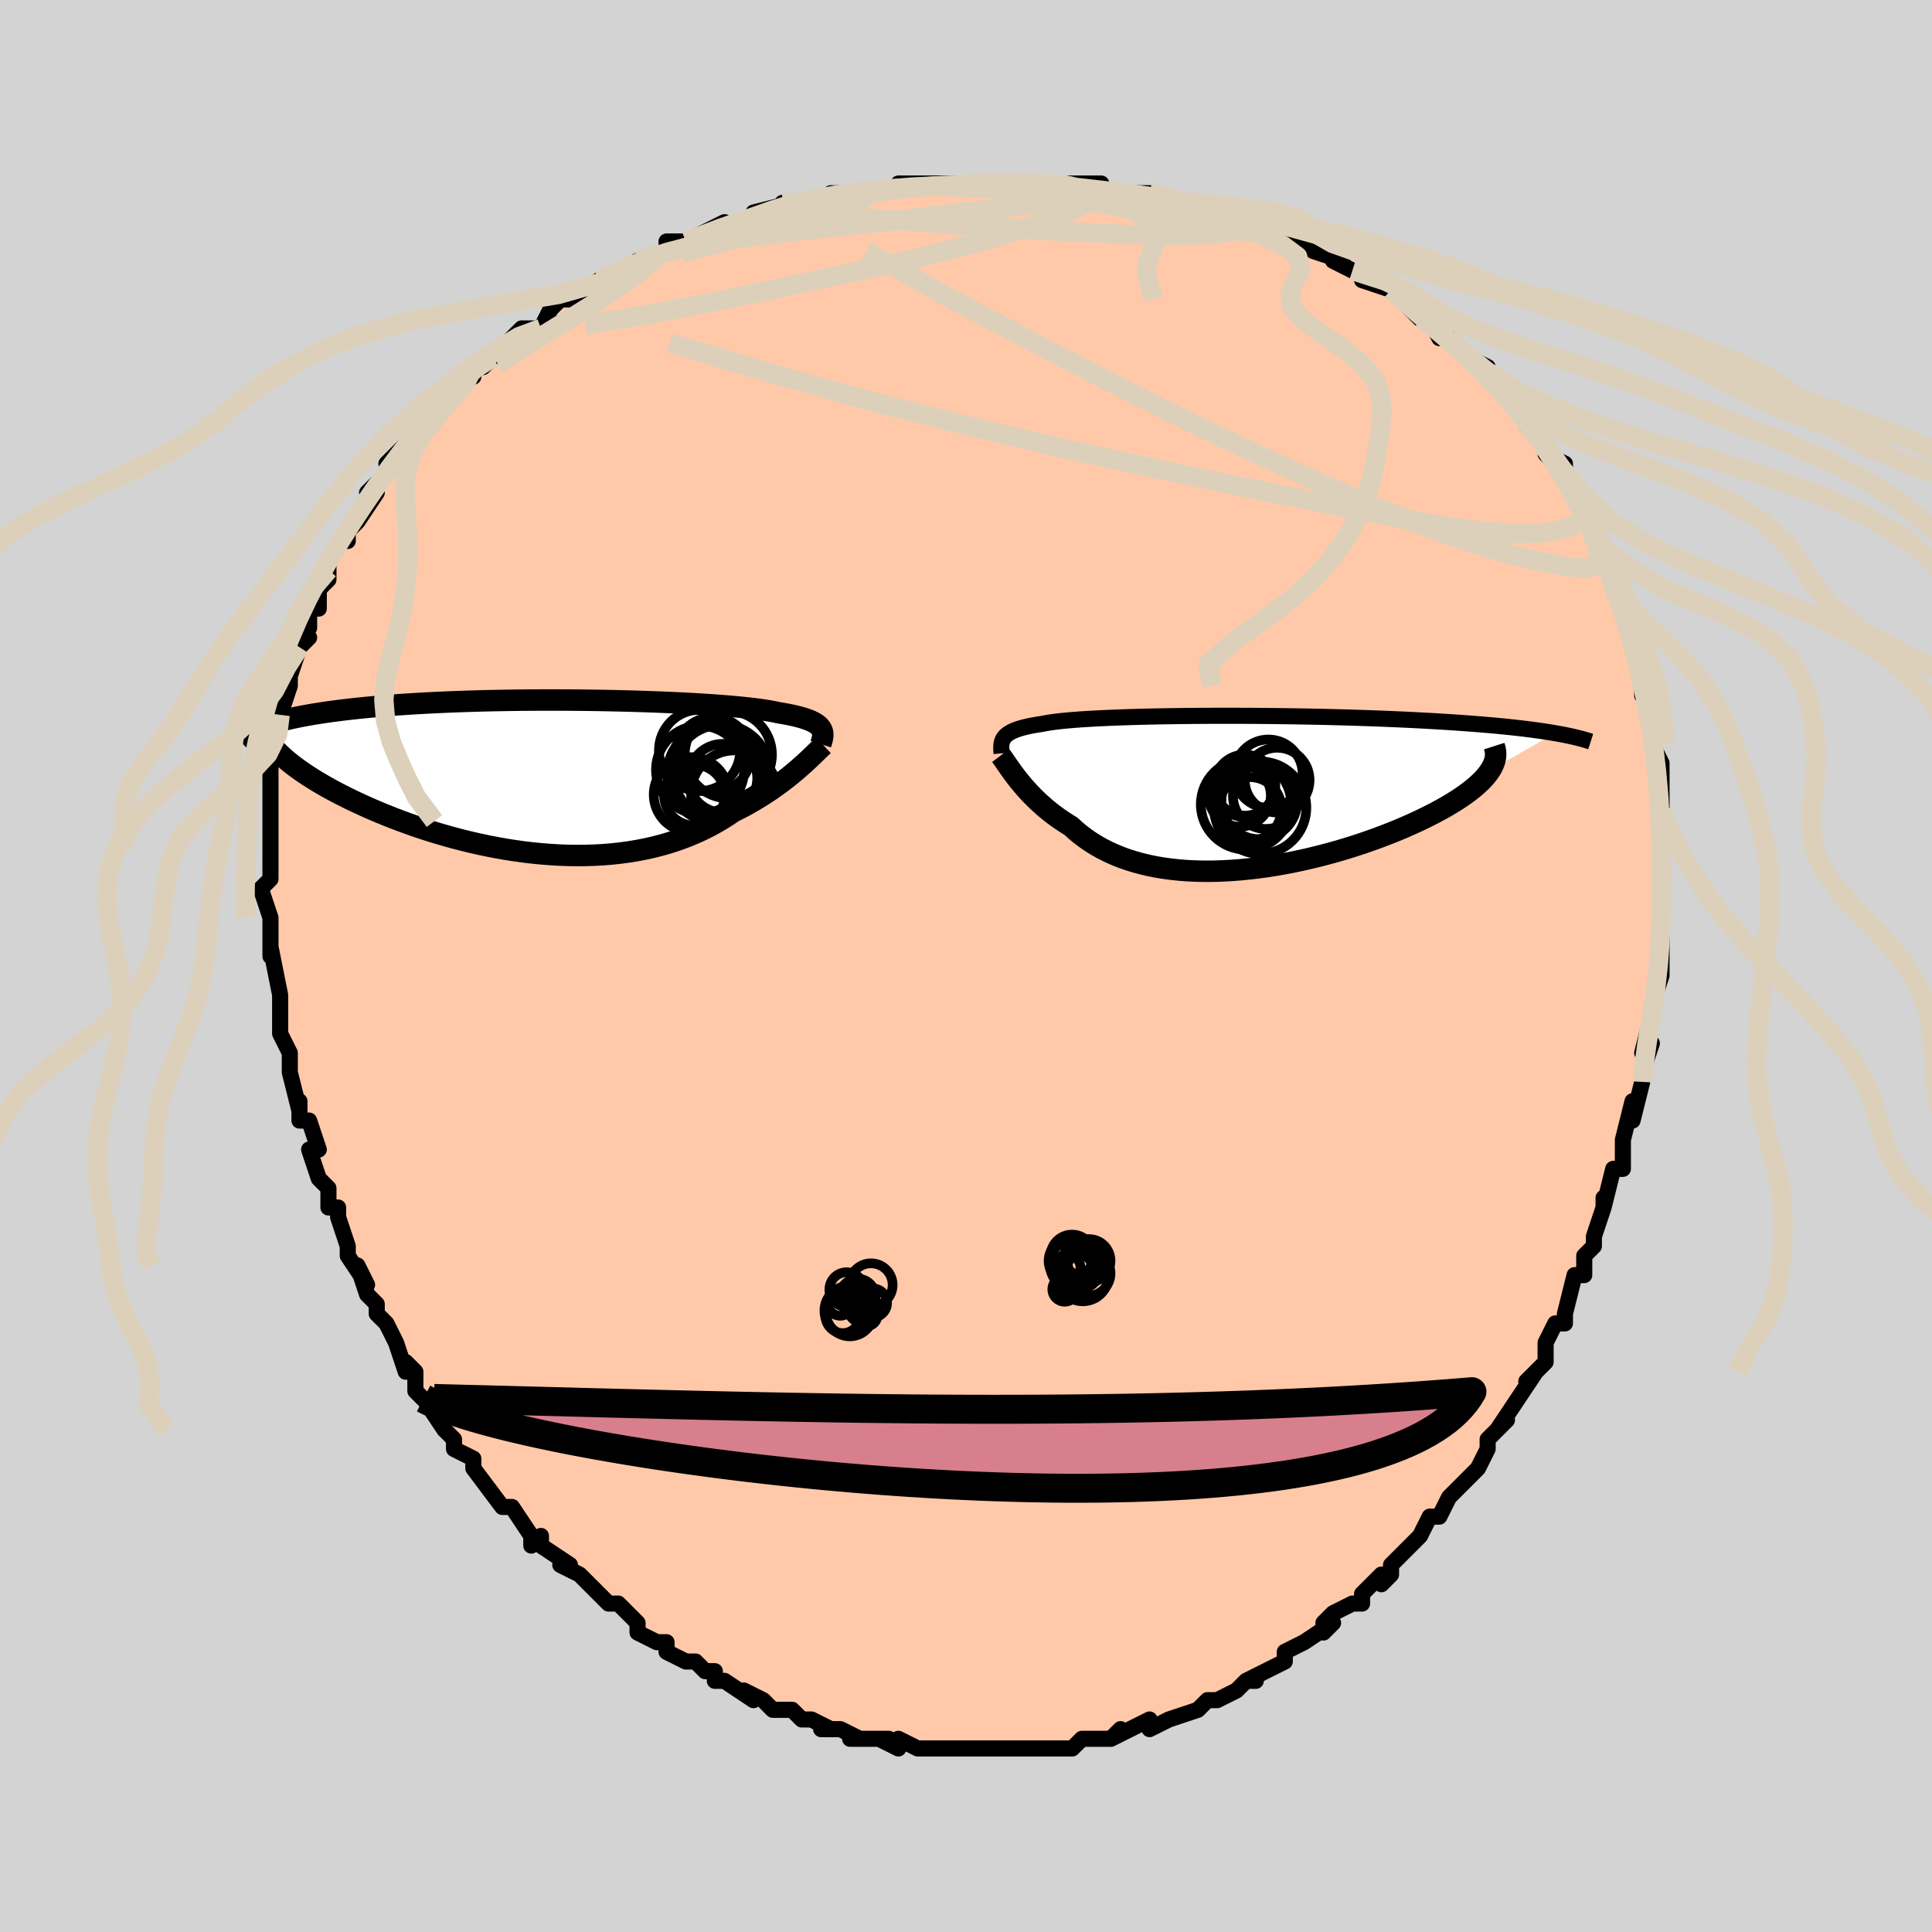 <svg viewBox="-100 -100 200 200" xmlns="http://www.w3.org/2000/svg" width="400" height="400" id="face-svg"><defs><clipPath id="leftEyeClipPath"><polyline points="27.664,-5.059,27.557,-5.194,27.426,-5.323,27.27,-5.449,27.088,-5.57,26.879,-5.686,26.643,-5.799,26.379,-5.908,26.087,-6.013,25.767,-6.114,25.418,-6.212,25.041,-6.307,24.635,-6.398,24.2,-6.486,23.737,-6.571,23.245,-6.654,22.856,-6.739,22.416,-6.823,21.925,-6.904,21.384,-6.983,20.792,-7.06,20.152,-7.135,19.463,-7.207,18.728,-7.277,17.948,-7.344,17.125,-7.408,16.262,-7.47,15.359,-7.528,14.421,-7.584,13.448,-7.636,12.444,-7.684,11.412,-7.73,10.353,-7.771,9.272,-7.809,8.17,-7.843,7.05,-7.872,5.916,-7.898,4.77,-7.92,3.615,-7.937,2.453,-7.95,1.288,-7.958,0.122,-7.962,-1.043,-7.961,-2.203,-7.956,-3.357,-7.947,-4.502,-7.932,-5.636,-7.913,-6.757,-7.89,-7.862,-7.862,-8.951,-7.829,-10.021,-7.792,-11.071,-7.75,-12.099,-7.704,-13.104,-7.654,-14.084,-7.599,-15.04,-7.54,-15.969,-7.478,-16.872,-7.411,-17.747,-7.341,-18.595,-7.268,-19.415,-7.19,-20.208,-7.11,-20.973,-7.027,-21.71,-6.941,-22.421,-6.852,-23.105,-6.761,-23.765,-6.667,-24.4,-6.57,-25.01,-6.47,-25.596,-6.367,-26.157,-6.262,-26.694,-6.153,-27.207,-6.042,-27.696,-5.928,-28.161,-5.811,-28.603,-5.692,-29.021,-5.571,-29.417,-5.447,-29.79,-5.321,-30.141,-5.193,-27.671,-1.785,-27.343,-1.513,-26.994,-1.239,-26.626,-0.961,-26.238,-0.681,-25.83,-0.399,-25.402,-0.114,-24.954,0.172,-24.487,0.46,-24.001,0.748,-23.495,1.038,-22.97,1.329,-22.426,1.619,-21.864,1.91,-21.284,2.2,-20.684,2.49,-20.063,2.781,-19.422,3.074,-18.76,3.365,-18.077,3.656,-17.375,3.945,-16.654,4.232,-15.914,4.515,-15.155,4.794,-14.38,5.068,-13.587,5.336,-12.779,5.597,-11.956,5.85,-11.118,6.094,-10.268,6.329,-9.405,6.553,-8.532,6.766,-7.648,6.967,-6.756,7.155,-5.857,7.328,-4.951,7.487,-4.04,7.63,-3.125,7.757,-2.207,7.866,-1.288,7.958,-0.369,8.031,0.548,8.086,1.463,8.12,2.375,8.134,3.281,8.128,4.18,8.101,5.072,8.052,5.955,7.982,6.828,7.89,7.69,7.775,8.539,7.639,9.375,7.481,10.196,7.301,11.002,7.099,11.791,6.876,12.563,6.632,13.316,6.367,14.051,6.083,14.766,5.779,15.461,5.457,16.135,5.118,16.788,4.762,17.419,4.391,18.028,4.006,18.615,3.609,19.178,3.327,19.726,3.039,20.261,2.744,20.781,2.444,21.287,2.139,21.777,1.83,22.252,1.519,22.711,1.205,23.155,0.89,23.582,0.576,23.993,0.262,24.388,-0.049,24.766,-0.357,25.127,-0.66,25.471,-0.958"></polyline></clipPath><clipPath id="rightEyeClipPath"><polyline points="-24.487,-5.679,-24.38,-5.807,-24.253,-5.929,-24.106,-6.045,-23.938,-6.156,-23.749,-6.262,-23.537,-6.363,-23.303,-6.46,-23.045,-6.552,-22.763,-6.639,-22.458,-6.723,-22.128,-6.802,-21.774,-6.878,-21.395,-6.95,-20.992,-7.018,-20.564,-7.083,-20.224,-7.151,-19.841,-7.217,-19.415,-7.279,-18.945,-7.338,-18.432,-7.394,-17.875,-7.447,-17.277,-7.498,-16.636,-7.545,-15.955,-7.59,-15.234,-7.632,-14.475,-7.671,-13.679,-7.707,-12.849,-7.741,-11.985,-7.772,-11.09,-7.8,-10.166,-7.825,-9.214,-7.847,-8.237,-7.867,-7.237,-7.883,-6.217,-7.897,-5.177,-7.908,-4.122,-7.916,-3.052,-7.922,-1.971,-7.924,-0.88,-7.924,0.218,-7.921,1.321,-7.916,2.427,-7.907,3.534,-7.896,4.639,-7.882,5.741,-7.866,6.837,-7.846,7.926,-7.825,9.005,-7.8,10.074,-7.773,11.131,-7.744,12.173,-7.712,13.2,-7.678,14.21,-7.641,15.202,-7.602,16.175,-7.561,17.128,-7.518,18.06,-7.472,18.97,-7.425,19.858,-7.376,20.723,-7.324,21.565,-7.272,22.384,-7.217,23.18,-7.161,23.952,-7.104,24.702,-7.045,25.432,-6.984,26.142,-6.922,26.83,-6.857,27.497,-6.791,28.143,-6.723,28.768,-6.654,29.372,-6.583,29.954,-6.51,30.515,-6.436,31.055,-6.36,31.573,-6.283,32.071,-6.204,32.548,-6.124,25.843,-2.295,25.657,-2.024,25.444,-1.749,25.204,-1.471,24.936,-1.189,24.641,-0.905,24.318,-0.617,23.969,-0.328,23.594,-0.035,23.191,0.259,22.763,0.555,22.309,0.852,21.83,1.15,21.325,1.449,20.797,1.748,20.243,2.048,19.662,2.351,19.054,2.654,18.421,2.958,17.762,3.262,17.078,3.565,16.371,3.866,15.64,4.165,14.887,4.459,14.112,4.75,13.318,5.035,12.505,5.314,11.675,5.585,10.828,5.848,9.967,6.102,9.092,6.346,8.205,6.579,7.308,6.799,6.403,7.007,5.49,7.2,4.572,7.378,3.651,7.541,2.727,7.687,1.803,7.815,0.88,7.924,-0.04,8.015,-0.955,8.085,-1.864,8.135,-2.766,8.164,-3.657,8.17,-4.538,8.155,-5.406,8.116,-6.26,8.055,-7.098,7.969,-7.92,7.86,-8.724,7.728,-9.509,7.571,-10.273,7.39,-11.015,7.185,-11.736,6.957,-12.433,6.706,-13.106,6.432,-13.754,6.135,-14.377,5.817,-14.975,5.479,-15.547,5.12,-16.092,4.743,-16.612,4.349,-17.105,3.938,-17.573,3.513,-18.051,3.216,-18.513,2.912,-18.96,2.601,-19.39,2.284,-19.804,1.961,-20.201,1.633,-20.583,1.302,-20.948,0.969,-21.298,0.634,-21.631,0.298,-21.949,-0.036,-22.251,-0.368,-22.537,-0.697,-22.807,-1.021,-23.063,-1.339"></polyline></clipPath><filter id="fuzzy"><feTurbulence id="turbulence" baseFrequency="0.05" numOctaves="3" type="noise" result="noise"></feTurbulence><feDisplacementMap in="SourceGraphic" in2="noise" scale="2"></feDisplacementMap></filter><linearGradient id="rainbowGradient" x1="0%" y1="0%" x2="100%" y2="0%"><stop offset="0%" style="stop-color: rgb(165, 42, 42);  stop-opacity: 1"></stop><stop offset="50%" style="stop-color: rgb(230, 230, 250);  stop-opacity: 1"></stop><stop offset="100%" style="stop-color: rgb(128, 128, 128);  stop-opacity: 1"></stop></linearGradient></defs><title>That&#39;s an ugly face</title><desc>CREATED BY XUAN TANG, MORE INFO AT TXSTC55.GITHUB.IO</desc><rect x="-100" y="-100" width="100%" height="100%" opacity="1" fill="rgb(211, 211, 211)"></rect><polyline id="faceContour" points="72,1,72,0,72,1,71,4,71,4,71,5,70,9,71,8,70,11,70,11,70,12,69,16,69,14,68,18,68,19,68,19,68,21,67,21,66,25,66,24,66,25,65,28,65,29,64,30,64,31,64,32,63,32,62,36,62,37,61,37,60,39,60,39,60,41,59,42,58,43,59,42,57,45,57,45,55,48,56,47,54,49,54,50,54,50,53,52,52,53,52,53,50,55,50,55,49,57,48,57,47,59,46,60,46,60,44,62,44,63,43,64,43,63,41,65,41,66,40,66,38,67,37,68,37,69,38,68,35,70,35,70,33,71,33,72,33,72,29,74,30,74,29,74,28,75,26,76,26,76,25,76,25,76,24,77,21,78,21,78,19,79,19,79,19,79,19,78,15,80,16,79,15,80,13,80,12,80,11,81,10,81,9,81,8,81,7,81,6,81,5,81,5,81,2,81,1,81,2,81,-1,81,-2,81,-2,81,-4,81,-4,81,-5,81,-7,80,-7,81,-9,80,-8,80,-12,80,-11,80,-13,79,-15,79,-14,79,-16,78,-16,78,-17,78,-18,77,-18,77,-20,77,-21,76,-23,75,-22,76,-25,74,-26,74,-26,73,-27,73,-28,72,-29,72,-29,72,-31,71,-31,70,-32,70,-34,69,-34,68,-36,66,-37,66,-37,66,-37,66,-38,65,-40,63,-40,63,-42,62,-41,62,-44,60,-44,59,-45,60,-45,59,-47,56,-47,56,-47,56,-48,56,-51,52,-51,52,-51,51,-51,51,-53,50,-53,49,-54,48,-54,48,-56,45,-57,44,-57,43,-57,42,-58,41,-58,42,-59,39,-60,37,-61,36,-61,35,-61,35,-62,34,-63,31,-62,33,-64,30,-64,29,-64,29,-65,26,-65,25,-66,25,-66,23,-66,23,-67,22,-68,19,-67,19,-68,16,-69,16,-69,14,-69,15,-70,11,-70,11,-70,10,-70,9,-71,7,-71,7,-71,6,-71,3,-71,4,-71,3,-72,-2,-72,-1,-72,-2,-72,-2,-72,-5,-72,-5,-73,-8,-72,-9,-72,-11,-72,-12,-72,-13,-72,-15,-72,-15,-72,-18,-72,-18,-72,-20,-72,-19,-72,-21,-71,-22,-71,-23,-71,-24,-71,-25,-71,-26,-70,-29,-70,-30,-70,-31,-70,-30,-69,-33,-68,-34,-69,-34,-68,-35,-68,-37,-67,-37,-67,-39,-66,-40,-66,-41,-66,-42,-64,-45,-64,-44,-64,-45,-63,-46,-63,-46,-61,-49,-62,-49,-60,-51,-59,-52,-60,-52,-59,-53,-57,-55,-57,-55,-57,-56,-56,-56,-56,-57,-55,-58,-53,-59,-52,-61,-51,-61,-51,-62,-50,-62,-49,-63,-47,-65,-46,-66,-45,-66,-44,-66,-43,-68,-42,-69,-42,-69,-41,-69,-39,-70,-37,-71,-38,-71,-36,-72,-33,-73,-34,-73,-33,-73,-31,-74,-31,-75,-29,-75,-29,-75,-29,-75,-25,-77,-25,-77,-25,-76,-21,-77,-22,-78,-18,-79,-19,-79,-17,-79,-15,-79,-14,-80,-13,-80,-12,-80,-10,-80,-9,-80,-6,-81,-7,-81,-4,-81,-6,-81,-2,-81,-2,-81,0,-81,0,-81,4,-81,4,-81,6,-81,7,-81,9,-81,8,-81,10,-81,10,-81,14,-81,14,-80,15,-80,19,-80,19,-80,20,-79,19,-80,24,-79,23,-79,24,-78,27,-78,27,-78,30,-77,30,-76,31,-76,31,-76,32,-76,36,-74,34,-75,36,-74,39,-73,38,-73,40,-72,40,-72,42,-71,41,-71,44,-70,45,-69,47,-67,46,-68,48,-67,48,-67,49,-65,50,-65,52,-63,52,-63,54,-62,53,-62,54,-61,56,-59,57,-58,57,-58,58,-56,59,-55,59,-56,60,-54,61,-52,60,-53,62,-52,62,-51,63,-49,64,-48,64,-47,65,-45,65,-45,65,-44,66,-42,67,-40,67,-41,68,-38,68,-38,68,-38,68,-37,69,-34,69,-34,70,-32,70,-31,70,-28,71,-29,71,-27,71,-25,71,-24,71,-23,72,-21,72,-21,72,-20,72,-19,72,-17,72,-16,72,-12,72,-13,72,-11,72,-11,72,-9,72,-9,72,-8,72,-6,72,-6,72,-4,72,0,72,1,72,0" fill="#ffc9a9" stroke="black" stroke-width="1.667" stroke-linejoin="round" filter="url(#fuzzy)"></polyline><g transform="translate(28.436 -17.978)"><polyline id="rightCountour" points="-24.487,-5.679,-24.38,-5.807,-24.253,-5.929,-24.106,-6.045,-23.938,-6.156,-23.749,-6.262,-23.537,-6.363,-23.303,-6.46,-23.045,-6.552,-22.763,-6.639,-22.458,-6.723,-22.128,-6.802,-21.774,-6.878,-21.395,-6.95,-20.992,-7.018,-20.564,-7.083,-20.224,-7.151,-19.841,-7.217,-19.415,-7.279,-18.945,-7.338,-18.432,-7.394,-17.875,-7.447,-17.277,-7.498,-16.636,-7.545,-15.955,-7.59,-15.234,-7.632,-14.475,-7.671,-13.679,-7.707,-12.849,-7.741,-11.985,-7.772,-11.09,-7.8,-10.166,-7.825,-9.214,-7.847,-8.237,-7.867,-7.237,-7.883,-6.217,-7.897,-5.177,-7.908,-4.122,-7.916,-3.052,-7.922,-1.971,-7.924,-0.88,-7.924,0.218,-7.921,1.321,-7.916,2.427,-7.907,3.534,-7.896,4.639,-7.882,5.741,-7.866,6.837,-7.846,7.926,-7.825,9.005,-7.8,10.074,-7.773,11.131,-7.744,12.173,-7.712,13.2,-7.678,14.21,-7.641,15.202,-7.602,16.175,-7.561,17.128,-7.518,18.06,-7.472,18.97,-7.425,19.858,-7.376,20.723,-7.324,21.565,-7.272,22.384,-7.217,23.18,-7.161,23.952,-7.104,24.702,-7.045,25.432,-6.984,26.142,-6.922,26.83,-6.857,27.497,-6.791,28.143,-6.723,28.768,-6.654,29.372,-6.583,29.954,-6.51,30.515,-6.436,31.055,-6.36,31.573,-6.283,32.071,-6.204,32.548,-6.124,25.843,-2.295,25.657,-2.024,25.444,-1.749,25.204,-1.471,24.936,-1.189,24.641,-0.905,24.318,-0.617,23.969,-0.328,23.594,-0.035,23.191,0.259,22.763,0.555,22.309,0.852,21.83,1.15,21.325,1.449,20.797,1.748,20.243,2.048,19.662,2.351,19.054,2.654,18.421,2.958,17.762,3.262,17.078,3.565,16.371,3.866,15.64,4.165,14.887,4.459,14.112,4.75,13.318,5.035,12.505,5.314,11.675,5.585,10.828,5.848,9.967,6.102,9.092,6.346,8.205,6.579,7.308,6.799,6.403,7.007,5.49,7.2,4.572,7.378,3.651,7.541,2.727,7.687,1.803,7.815,0.88,7.924,-0.04,8.015,-0.955,8.085,-1.864,8.135,-2.766,8.164,-3.657,8.17,-4.538,8.155,-5.406,8.116,-6.26,8.055,-7.098,7.969,-7.92,7.86,-8.724,7.728,-9.509,7.571,-10.273,7.39,-11.015,7.185,-11.736,6.957,-12.433,6.706,-13.106,6.432,-13.754,6.135,-14.377,5.817,-14.975,5.479,-15.547,5.12,-16.092,4.743,-16.612,4.349,-17.105,3.938,-17.573,3.513,-18.051,3.216,-18.513,2.912,-18.96,2.601,-19.39,2.284,-19.804,1.961,-20.201,1.633,-20.583,1.302,-20.948,0.969,-21.298,0.634,-21.631,0.298,-21.949,-0.036,-22.251,-0.368,-22.537,-0.697,-22.807,-1.021,-23.063,-1.339" fill="white" stroke="white" stroke-width="0" stroke-linejoin="round" filter="url(#fuzzy)"></polyline></g><g transform="translate(-42.697 -19.572)"><polyline id="leftCountour" points="27.664,-5.059,27.557,-5.194,27.426,-5.323,27.27,-5.449,27.088,-5.57,26.879,-5.686,26.643,-5.799,26.379,-5.908,26.087,-6.013,25.767,-6.114,25.418,-6.212,25.041,-6.307,24.635,-6.398,24.2,-6.486,23.737,-6.571,23.245,-6.654,22.856,-6.739,22.416,-6.823,21.925,-6.904,21.384,-6.983,20.792,-7.06,20.152,-7.135,19.463,-7.207,18.728,-7.277,17.948,-7.344,17.125,-7.408,16.262,-7.47,15.359,-7.528,14.421,-7.584,13.448,-7.636,12.444,-7.684,11.412,-7.73,10.353,-7.771,9.272,-7.809,8.17,-7.843,7.05,-7.872,5.916,-7.898,4.77,-7.92,3.615,-7.937,2.453,-7.95,1.288,-7.958,0.122,-7.962,-1.043,-7.961,-2.203,-7.956,-3.357,-7.947,-4.502,-7.932,-5.636,-7.913,-6.757,-7.89,-7.862,-7.862,-8.951,-7.829,-10.021,-7.792,-11.071,-7.75,-12.099,-7.704,-13.104,-7.654,-14.084,-7.599,-15.04,-7.54,-15.969,-7.478,-16.872,-7.411,-17.747,-7.341,-18.595,-7.268,-19.415,-7.19,-20.208,-7.11,-20.973,-7.027,-21.71,-6.941,-22.421,-6.852,-23.105,-6.761,-23.765,-6.667,-24.4,-6.57,-25.01,-6.47,-25.596,-6.367,-26.157,-6.262,-26.694,-6.153,-27.207,-6.042,-27.696,-5.928,-28.161,-5.811,-28.603,-5.692,-29.021,-5.571,-29.417,-5.447,-29.79,-5.321,-30.141,-5.193,-27.671,-1.785,-27.343,-1.513,-26.994,-1.239,-26.626,-0.961,-26.238,-0.681,-25.83,-0.399,-25.402,-0.114,-24.954,0.172,-24.487,0.46,-24.001,0.748,-23.495,1.038,-22.97,1.329,-22.426,1.619,-21.864,1.91,-21.284,2.2,-20.684,2.49,-20.063,2.781,-19.422,3.074,-18.76,3.365,-18.077,3.656,-17.375,3.945,-16.654,4.232,-15.914,4.515,-15.155,4.794,-14.38,5.068,-13.587,5.336,-12.779,5.597,-11.956,5.85,-11.118,6.094,-10.268,6.329,-9.405,6.553,-8.532,6.766,-7.648,6.967,-6.756,7.155,-5.857,7.328,-4.951,7.487,-4.04,7.63,-3.125,7.757,-2.207,7.866,-1.288,7.958,-0.369,8.031,0.548,8.086,1.463,8.12,2.375,8.134,3.281,8.128,4.18,8.101,5.072,8.052,5.955,7.982,6.828,7.89,7.69,7.775,8.539,7.639,9.375,7.481,10.196,7.301,11.002,7.099,11.791,6.876,12.563,6.632,13.316,6.367,14.051,6.083,14.766,5.779,15.461,5.457,16.135,5.118,16.788,4.762,17.419,4.391,18.028,4.006,18.615,3.609,19.178,3.327,19.726,3.039,20.261,2.744,20.781,2.444,21.287,2.139,21.777,1.83,22.252,1.519,22.711,1.205,23.155,0.89,23.582,0.576,23.993,0.262,24.388,-0.049,24.766,-0.357,25.127,-0.66,25.471,-0.958" fill="white" stroke="white" stroke-width="0" stroke-linejoin="round" filter="url(#fuzzy)"></polyline></g><g transform="translate(28.436 -17.978)"><polyline id="rightUpper" points="-24.749,-4.036,-24.768,-4.234,-24.781,-4.424,-24.787,-4.606,-24.783,-4.781,-24.769,-4.947,-24.742,-5.107,-24.702,-5.26,-24.647,-5.406,-24.576,-5.546,-24.487,-5.679,-24.38,-5.807,-24.253,-5.929,-24.106,-6.045,-23.938,-6.156,-23.749,-6.262,-23.537,-6.363,-23.303,-6.46,-23.045,-6.552,-22.763,-6.639,-22.458,-6.723,-22.128,-6.802,-21.774,-6.878,-21.395,-6.95,-20.992,-7.018,-20.564,-7.083,-20.224,-7.151,-19.841,-7.217,-19.415,-7.279,-18.945,-7.338,-18.432,-7.394,-17.875,-7.447,-17.277,-7.498,-16.636,-7.545,-15.955,-7.59,-15.234,-7.632,-14.475,-7.671,-13.679,-7.707,-12.849,-7.741,-11.985,-7.772,-11.09,-7.8,-10.166,-7.825,-9.214,-7.847,-8.237,-7.867,-7.237,-7.883,-6.217,-7.897,-5.177,-7.908,-4.122,-7.916,-3.052,-7.922,-1.971,-7.924,-0.88,-7.924,0.218,-7.921,1.321,-7.916,2.427,-7.907,3.534,-7.896,4.639,-7.882,5.741,-7.866,6.837,-7.846,7.926,-7.825,9.005,-7.8,10.074,-7.773,11.131,-7.744,12.173,-7.712,13.2,-7.678,14.21,-7.641,15.202,-7.602,16.175,-7.561,17.128,-7.518,18.06,-7.472,18.97,-7.425,19.858,-7.376,20.723,-7.324,21.565,-7.272,22.384,-7.217,23.18,-7.161,23.952,-7.104,24.702,-7.045,25.432,-6.984,26.142,-6.922,26.83,-6.857,27.497,-6.791,28.143,-6.723,28.768,-6.654,29.372,-6.583,29.954,-6.51,30.515,-6.436,31.055,-6.36,31.573,-6.283,32.071,-6.204,32.548,-6.124,33.004,-6.043,33.44,-5.96,33.856,-5.876,34.252,-5.791,34.628,-5.704,34.986,-5.617,35.325,-5.528,35.645,-5.438,35.948,-5.347,36.233,-5.255" fill="none" stroke="black" stroke-width="1.667" stroke-linejoin="round" filter="url(#fuzzy)"></polyline><polyline id="rightLower" points="-24.847,-3.811,-24.725,-3.65,-24.593,-3.464,-24.448,-3.255,-24.291,-3.027,-24.121,-2.78,-23.937,-2.517,-23.74,-2.24,-23.529,-1.95,-23.303,-1.649,-23.063,-1.339,-22.807,-1.021,-22.537,-0.697,-22.251,-0.368,-21.949,-0.036,-21.631,0.298,-21.298,0.634,-20.948,0.969,-20.583,1.302,-20.201,1.633,-19.804,1.961,-19.39,2.284,-18.96,2.601,-18.513,2.912,-18.051,3.216,-17.573,3.513,-17.105,3.938,-16.612,4.349,-16.092,4.743,-15.547,5.12,-14.975,5.479,-14.377,5.817,-13.754,6.135,-13.106,6.432,-12.433,6.706,-11.736,6.957,-11.015,7.185,-10.273,7.39,-9.509,7.571,-8.724,7.728,-7.92,7.86,-7.098,7.969,-6.26,8.055,-5.406,8.116,-4.538,8.155,-3.657,8.17,-2.766,8.164,-1.864,8.135,-0.955,8.085,-0.04,8.015,0.88,7.924,1.803,7.815,2.727,7.687,3.651,7.541,4.572,7.378,5.49,7.2,6.403,7.007,7.308,6.799,8.205,6.579,9.092,6.346,9.967,6.102,10.828,5.848,11.675,5.585,12.505,5.314,13.318,5.035,14.112,4.75,14.887,4.459,15.64,4.165,16.371,3.866,17.078,3.565,17.762,3.262,18.421,2.958,19.054,2.654,19.662,2.351,20.243,2.048,20.797,1.748,21.325,1.449,21.83,1.15,22.309,0.852,22.763,0.555,23.191,0.259,23.594,-0.035,23.969,-0.328,24.318,-0.617,24.641,-0.905,24.936,-1.189,25.204,-1.471,25.444,-1.749,25.657,-2.024,25.843,-2.295,26.001,-2.562,26.133,-2.825,26.237,-3.085,26.315,-3.34,26.366,-3.591,26.392,-3.838,26.391,-4.081,26.366,-4.32,26.316,-4.554,26.242,-4.785" fill="none" stroke="black" stroke-width="2.222" stroke-linejoin="round" filter="url(#fuzzy)"></polyline><!--[--><circle r="3.159" cx="0.427" cy="-0.743" stroke="black" fill="none" stroke-width="1" filter="url(#fuzzy)" clip-path="url(#rightEyeClipPath)"></circle><circle r="3.356" cx="3.774" cy="-1.261" stroke="black" fill="none" stroke-width="1" filter="url(#fuzzy)" clip-path="url(#rightEyeClipPath)"></circle><circle r="3.414" cx="2.609" cy="0.376" stroke="black" fill="none" stroke-width="1" filter="url(#fuzzy)" clip-path="url(#rightEyeClipPath)"></circle><circle r="4.684" cx="0.556" cy="1.247" stroke="black" fill="none" stroke-width="1" filter="url(#fuzzy)" clip-path="url(#rightEyeClipPath)"></circle><circle r="3.032" cx="0.382" cy="-0.479" stroke="black" fill="none" stroke-width="1" filter="url(#fuzzy)" clip-path="url(#rightEyeClipPath)"></circle><circle r="3.926" cx="1.929" cy="0.927" stroke="black" fill="none" stroke-width="1" filter="url(#fuzzy)" clip-path="url(#rightEyeClipPath)"></circle><circle r="3.296" cx="0.93" cy="1.717" stroke="black" fill="none" stroke-width="1" filter="url(#fuzzy)" clip-path="url(#rightEyeClipPath)"></circle><circle r="4.779" cx="2.015" cy="1.587" stroke="black" fill="none" stroke-width="1" filter="url(#fuzzy)" clip-path="url(#rightEyeClipPath)"></circle><circle r="3.539" cx="2.869" cy="-1.931" stroke="black" fill="none" stroke-width="1" filter="url(#fuzzy)" clip-path="url(#rightEyeClipPath)"></circle><circle r="3.22" cx="-0.097" cy="0.34" stroke="black" fill="none" stroke-width="1" filter="url(#fuzzy)" clip-path="url(#rightEyeClipPath)"></circle><!--]--></g><g transform="translate(-42.697 -19.572)"><polyline id="leftUpper" points="27.663,-3.401,27.726,-3.597,27.781,-3.784,27.824,-3.965,27.855,-4.139,27.87,-4.307,27.868,-4.469,27.848,-4.624,27.808,-4.775,27.747,-4.919,27.664,-5.059,27.557,-5.194,27.426,-5.323,27.27,-5.449,27.088,-5.57,26.879,-5.686,26.643,-5.799,26.379,-5.908,26.087,-6.013,25.767,-6.114,25.418,-6.212,25.041,-6.307,24.635,-6.398,24.2,-6.486,23.737,-6.571,23.245,-6.654,22.856,-6.739,22.416,-6.823,21.925,-6.904,21.384,-6.983,20.792,-7.06,20.152,-7.135,19.463,-7.207,18.728,-7.277,17.948,-7.344,17.125,-7.408,16.262,-7.47,15.359,-7.528,14.421,-7.584,13.448,-7.636,12.444,-7.684,11.412,-7.73,10.353,-7.771,9.272,-7.809,8.17,-7.843,7.05,-7.872,5.916,-7.898,4.77,-7.92,3.615,-7.937,2.453,-7.95,1.288,-7.958,0.122,-7.962,-1.043,-7.961,-2.203,-7.956,-3.357,-7.947,-4.502,-7.932,-5.636,-7.913,-6.757,-7.89,-7.862,-7.862,-8.951,-7.829,-10.021,-7.792,-11.071,-7.75,-12.099,-7.704,-13.104,-7.654,-14.084,-7.599,-15.04,-7.54,-15.969,-7.478,-16.872,-7.411,-17.747,-7.341,-18.595,-7.268,-19.415,-7.19,-20.208,-7.11,-20.973,-7.027,-21.71,-6.941,-22.421,-6.852,-23.105,-6.761,-23.765,-6.667,-24.4,-6.57,-25.01,-6.47,-25.596,-6.367,-26.157,-6.262,-26.694,-6.153,-27.207,-6.042,-27.696,-5.928,-28.161,-5.811,-28.603,-5.692,-29.021,-5.571,-29.417,-5.447,-29.79,-5.321,-30.141,-5.193,-30.47,-5.062,-30.778,-4.93,-31.066,-4.796,-31.332,-4.66,-31.579,-4.522,-31.806,-4.382,-32.015,-4.24,-32.205,-4.097,-32.377,-3.953,-32.531,-3.807" fill="none" stroke="black" stroke-width="2.222" stroke-linejoin="round" filter="url(#fuzzy)"></polyline><polyline id="leftLower" points="27.941,-3.282,27.775,-3.127,27.59,-2.951,27.388,-2.754,27.168,-2.539,26.929,-2.307,26.673,-2.061,26.399,-1.801,26.107,-1.53,25.798,-1.248,25.471,-0.958,25.127,-0.66,24.766,-0.357,24.388,-0.049,23.993,0.262,23.582,0.576,23.155,0.89,22.711,1.205,22.252,1.519,21.777,1.83,21.287,2.139,20.781,2.444,20.261,2.744,19.726,3.039,19.178,3.327,18.615,3.609,18.028,4.006,17.419,4.391,16.788,4.762,16.135,5.118,15.461,5.457,14.766,5.779,14.051,6.083,13.316,6.367,12.563,6.632,11.791,6.876,11.002,7.099,10.196,7.301,9.375,7.481,8.539,7.639,7.69,7.775,6.828,7.89,5.955,7.982,5.072,8.052,4.18,8.101,3.281,8.128,2.375,8.134,1.463,8.12,0.548,8.086,-0.369,8.031,-1.288,7.958,-2.207,7.866,-3.125,7.757,-4.04,7.63,-4.951,7.487,-5.857,7.328,-6.756,7.155,-7.648,6.967,-8.532,6.766,-9.405,6.553,-10.268,6.329,-11.118,6.094,-11.956,5.85,-12.779,5.597,-13.587,5.336,-14.38,5.068,-15.155,4.794,-15.914,4.515,-16.654,4.232,-17.375,3.945,-18.077,3.656,-18.76,3.365,-19.422,3.074,-20.063,2.781,-20.684,2.49,-21.284,2.2,-21.864,1.91,-22.426,1.619,-22.97,1.329,-23.495,1.038,-24.001,0.748,-24.487,0.46,-24.954,0.172,-25.402,-0.114,-25.83,-0.399,-26.238,-0.681,-26.626,-0.961,-26.994,-1.239,-27.343,-1.513,-27.671,-1.785,-27.98,-2.054,-28.27,-2.32,-28.539,-2.582,-28.79,-2.841,-29.022,-3.096,-29.235,-3.348,-29.429,-3.596,-29.606,-3.841,-29.764,-4.082,-29.906,-4.32" fill="none" stroke="black" stroke-width="2.222" stroke-linejoin="round" filter="url(#fuzzy)"></polyline><!--[--><circle r="3.149" cx="14.59" cy="1.891" stroke="black" fill="none" stroke-width="1" filter="url(#fuzzy)" clip-path="url(#leftEyeClipPath)"></circle><circle r="3.559" cx="17.528" cy="0.133" stroke="black" fill="none" stroke-width="1" filter="url(#fuzzy)" clip-path="url(#leftEyeClipPath)"></circle><circle r="4.564" cx="15.166" cy="-0.737" stroke="black" fill="none" stroke-width="1" filter="url(#fuzzy)" clip-path="url(#leftEyeClipPath)"></circle><circle r="4.515" cx="18.092" cy="-2.306" stroke="black" fill="none" stroke-width="1" filter="url(#fuzzy)" clip-path="url(#leftEyeClipPath)"></circle><circle r="3.88" cx="14.25" cy="1.832" stroke="black" fill="none" stroke-width="1" filter="url(#fuzzy)" clip-path="url(#leftEyeClipPath)"></circle><circle r="4.991" cx="17.398" cy="-0.413" stroke="black" fill="none" stroke-width="1" filter="url(#fuzzy)" clip-path="url(#leftEyeClipPath)"></circle><circle r="3.897" cx="16.51" cy="-2.293" stroke="black" fill="none" stroke-width="1" filter="url(#fuzzy)" clip-path="url(#leftEyeClipPath)"></circle><circle r="4.488" cx="18.719" cy="1.741" stroke="black" fill="none" stroke-width="1" filter="url(#fuzzy)" clip-path="url(#leftEyeClipPath)"></circle><circle r="4.207" cx="15.116" cy="-2.747" stroke="black" fill="none" stroke-width="1" filter="url(#fuzzy)" clip-path="url(#leftEyeClipPath)"></circle><circle r="4.996" cx="16.766" cy="-0.315" stroke="black" fill="none" stroke-width="1" filter="url(#fuzzy)" clip-path="url(#leftEyeClipPath)"></circle><!--]--></g><g id="hairs"><!--[--><polyline points="-38,-71,-36.079,-71.865,-34.687,-72.463,-33.771,-72.869,-33.085,-73.198,-32.54,-73.469,-32.148,-73.64,-31.941,-73.669,-31.944,-73.536,-32.183,-73.237,-32.705,-72.749,-33.577,-72.036,-34.864,-71.065,-36.604,-69.838,-38.808,-68.382,-41.482,-66.707,-44.667,-64.744,-48.462,-62.321" fill="none" stroke="rgb(220, 208, 186)" stroke-width="2" stroke-linejoin="round" filter="url(#fuzzy)"></polyline><polyline points="-19,-79,-17.165,-79.069,-15.615,-79.302,-14.318,-79.566,-13.163,-79.774,-12.09,-79.921,-11.119,-80.033,-10.322,-80.115,-9.778,-80.151,-9.539,-80.114,-9.62,-79.986,-10.009,-79.765,-10.694,-79.453,-11.678,-79.058,-12.975,-78.581,-14.613,-78.026,-16.633,-77.388,-19.104,-76.646,-22.1,-75.773,-25.623,-74.789,-29.463,-73.817" fill="none" stroke="rgb(220, 208, 186)" stroke-width="2" stroke-linejoin="round" filter="url(#fuzzy)"></polyline><polyline points="9,-81,8.873,-80.99,9.555,-80.931,10.493,-80.775,11.416,-80.523,12.173,-80.215,12.671,-79.884,12.846,-79.54,12.661,-79.175,12.112,-78.77,11.214,-78.309,9.977,-77.778,8.392,-77.17,6.433,-76.484,4.062,-75.725,1.237,-74.899,-2.076,-74.019,-5.899,-73.096,-10.222,-72.13,-15.025,-71.099,-20.297,-69.973,-26.077,-68.759,-32.443,-67.539,-39.433,-66.378" fill="none" stroke="rgb(220, 208, 186)" stroke-width="2" stroke-linejoin="round" filter="url(#fuzzy)"></polyline><polyline points="64,-48,63.998,-46.954,63.616,-46.117,62.698,-45.519,61.264,-45.071,59.307,-44.794,56.767,-44.753,53.577,-44.996,49.684,-45.53,45.067,-46.331,39.719,-47.36,33.639,-48.579,26.821,-49.975,19.241,-51.568,10.863,-53.407,1.647,-55.555,-8.409,-58.086,-19.226,-61.077,-30.697,-64.494" fill="none" stroke="rgb(220, 208, 186)" stroke-width="2" stroke-linejoin="round" filter="url(#fuzzy)"></polyline><polyline points="27,-78,28.887,-77.152,29.754,-76.602,30.236,-76.305,30.564,-76.127,30.73,-75.993,30.613,-75.908,30.085,-75.905,29.063,-76.013,27.502,-76.245,25.371,-76.612,22.653,-77.13,19.308,-77.815,15.215,-78.682,10.172,-79.743" fill="none" stroke="rgb(220, 208, 186)" stroke-width="2" stroke-linejoin="round" filter="url(#fuzzy)"></polyline><polyline points="65,-45,65.21,-43.822,65.473,-42.673,65.483,-41.861,65.131,-41.389,64.39,-41.199,63.269,-41.229,61.789,-41.426,59.974,-41.759,57.827,-42.233,55.337,-42.88,52.476,-43.746,49.211,-44.869,45.508,-46.279,41.33,-47.993,36.65,-50.02,31.456,-52.371,25.757,-55.062,19.567,-58.103,12.876,-61.5,5.641,-65.259,-2.16,-69.407,-10.322,-73.986" fill="none" stroke="rgb(220, 208, 186)" stroke-width="2" stroke-linejoin="round" filter="url(#fuzzy)"></polyline><polyline points="-34,-73,-32.665,-73.308,-30.974,-73.868,-29.072,-74.375,-26.929,-74.784,-24.494,-75.155,-21.746,-75.53,-18.714,-75.909,-15.452,-76.281,-12.023,-76.654,-8.495,-77.047,-4.948,-77.467,-1.456,-77.891,1.925,-78.285,5.167,-78.631,8.249,-78.94,11.126,-79.224,13.771,-79.45,16.349,-79.593" fill="none" stroke="rgb(220, 208, 186)" stroke-width="2" stroke-linejoin="round" filter="url(#fuzzy)"></polyline><polyline points="0,-81,1.053,-80.998,2.731,-80.992,4.305,-80.986,5.686,-80.983,6.869,-80.983,7.874,-80.978,8.75,-80.96,9.539,-80.916,10.249,-80.84,10.834,-80.736,11.21,-80.62,11.281,-80.512,10.963,-80.429,10.202,-80.379,8.981,-80.363,7.321,-80.377,5.253,-80.414,2.8,-80.477,-0.007,-80.577,-3.096,-80.745" fill="none" stroke="rgb(220, 208, 186)" stroke-width="2" stroke-linejoin="round" filter="url(#fuzzy)"></polyline><polyline points="24,-78,26.012,-77.928,27.255,-77.624,28.068,-77.205,28.482,-76.824,28.564,-76.534,28.391,-76.316,27.983,-76.134,27.301,-75.972,26.274,-75.828,24.825,-75.713,22.891,-75.643,20.423,-75.637,17.399,-75.705,13.808,-75.851,9.645,-76.064,4.893,-76.34,-0.466,-76.694,-6.455,-77.141,-13.264,-77.643" fill="none" stroke="rgb(220, 208, 186)" stroke-width="2" stroke-linejoin="round" filter="url(#fuzzy)"></polyline><polyline points="19,-80,22.008,-79.298,23.523,-78.788,24.842,-78.342,26.181,-77.921,27.457,-77.503,28.553,-77.101,29.407,-76.755,30.006,-76.497,30.364,-76.334,30.489,-76.257,30.361,-76.26,29.936,-76.346,29.171,-76.523,28.031,-76.801,26.485,-77.192,24.456,-77.715,21.764,-78.374,18.176,-79.138" fill="none" stroke="rgb(220, 208, 186)" stroke-width="2" stroke-linejoin="round" filter="url(#fuzzy)"></polyline><polyline points="72,-16,73.057,-13.453,74.387,-11.175,75.719,-8.858,77.36,-6.422,79.425,-3.895,81.781,-1.325,84.235,1.265,86.68,3.856,89.042,6.431,91.167,8.977,92.83,11.502,93.919,14.035,94.62,16.598,95.405,19.18,96.795,21.736,99.049,24.21,101.96,26.582,104.855,28.886,106.847,31.207,107.375,33.677,106.79,36.414,105.991,39" fill="none" stroke="rgb(220, 208, 186)" stroke-width="2" stroke-linejoin="round" filter="url(#fuzzy)"></polyline><polyline points="-29,-75,-25.357,-76.398,-22.465,-77.382,-20.151,-78.202,-18.006,-78.869,-15.774,-79.399,-13.39,-79.819,-10.887,-80.158,-8.307,-80.426,-5.671,-80.629,-2.977,-80.767,-0.222,-80.84,2.598,-80.848,5.489,-80.79,8.463,-80.66,11.532,-80.454,14.695,-80.17,17.933,-79.81,21.205,-79.376,24.465,-78.87,27.681,-78.294,30.846,-77.644,33.985,-76.923,37.132,-76.14,40.3,-75.312,43.451,-74.455,46.493,-73.577,49.327,-72.66,51.962,-71.657,54.648,-70.511,57.8,-69.22,60.951,-68" fill="none" stroke="rgb(220, 208, 186)" stroke-width="2" stroke-linejoin="round" filter="url(#fuzzy)"></polyline><polyline points="-29,-75,-25.017,-76.396,-21.166,-77.38,-17.848,-78.201,-15.085,-78.868,-12.748,-79.397,-10.679,-79.819,-8.729,-80.157,-6.784,-80.427,-4.776,-80.63,-2.693,-80.769,-0.56,-80.844,1.592,-80.855,3.742,-80.799,5.888,-80.671,8.026,-80.468,10.13,-80.187,12.14,-79.83,13.984,-79.399,15.604,-78.897,16.975,-78.325,18.099,-77.678,18.961,-76.958,19.508,-76.172,19.681,-75.341,19.493,-74.488,19.095,-73.628,18.749,-72.741,18.685,-71.766,18.952,-70.59,19.397,-69" fill="none" stroke="rgb(220, 208, 186)" stroke-width="2" stroke-linejoin="round" filter="url(#fuzzy)"></polyline><polyline points="-37,-71,-42.197,-69.521,-50.02,-68.205,-57.518,-66.793,-62.915,-65.297,-66.739,-63.735,-69.835,-62.114,-72.516,-60.442,-74.818,-58.73,-76.913,-56.99,-79.191,-55.226,-82.033,-53.437,-85.565,-51.619,-89.565,-49.772,-93.579,-47.899,-97.133,-45.998,-99.927,-44.066,-101.907,-42.097,-103.256,-40.09,-104.298,-38.048,-105.415,-35.975,-106.953,-33.874,-109.154,-31.748,-112.094,-29.599,-115.648,-27.434,-119.524,-25.267,-123.365,-23.111,-126.908,-20.96,-130.114,-18.773,-133.211,-16.479,-136.596,-13.997,-140.576,-11.281,-145.015,-8.365,-149.052,-5.402,-151.337,-2.733,-151.995,-1" fill="none" stroke="rgb(220, 208, 186)" stroke-width="2" stroke-linejoin="round" filter="url(#fuzzy)"></polyline><polyline points="-44,-66,-46.27,-65.154,-48.711,-63.677,-51.069,-62.076,-53.374,-60.4,-55.603,-58.676,-57.682,-56.934,-59.578,-55.184,-61.318,-53.412,-62.945,-51.608,-64.488,-49.77,-65.962,-47.909,-67.384,-46.026,-68.792,-44.115,-70.231,-42.165,-71.727,-40.17,-73.273,-38.137,-74.827,-36.077,-76.339,-33.997,-77.771,-31.89,-79.125,-29.745,-80.45,-27.563,-81.836,-25.377,-83.347,-23.248,-84.92,-21.22,-86.282,-19.254,-87.058,-17.187,-87.146,-14.79,-87.219,-12" fill="none" stroke="rgb(220, 208, 186)" stroke-width="2" stroke-linejoin="round" filter="url(#fuzzy)"></polyline><polyline points="-49,-63,-50.736,-61.88,-52.427,-60.33,-54.062,-58.575,-55.582,-56.806,-57.006,-55.059,-58.377,-53.296,-59.72,-51.491,-61.035,-49.645,-62.318,-47.776,-63.565,-45.89,-64.778,-43.976,-65.952,-42.022,-67.078,-40.023,-68.139,-37.985,-69.12,-35.92,-70.015,-33.834,-70.827,-31.722,-71.566,-29.58,-72.242,-27.414,-72.852,-25.25,-73.38,-23.121,-73.801,-21.036,-74.099,-18.948,-74.287,-16.753,-74.403,-14.325,-74.498,-11.586,-74.609,-8.515,-74.654,-5" fill="none" stroke="rgb(220, 208, 186)" stroke-width="2" stroke-linejoin="round" filter="url(#fuzzy)"></polyline><polyline points="-51,-62,-51.73,-60.473,-53.28,-58.576,-54.854,-56.761,-56.219,-55.034,-57.243,-53.301,-57.849,-51.51,-58.065,-49.668,-58.023,-47.806,-57.89,-45.936,-57.795,-44.044,-57.795,-42.108,-57.905,-40.118,-58.135,-38.087,-58.502,-36.034,-59.004,-33.97,-59.571,-31.882,-60.053,-29.747,-60.267,-27.557,-60.082,-25.354,-59.503,-23.227,-58.697,-21.258,-57.864,-19.418,-56.883,-17.473,-55.025,-15" fill="none" stroke="rgb(220, 208, 186)" stroke-width="2" stroke-linejoin="round" filter="url(#fuzzy)"></polyline><polyline points="-66,-41,-67.696,-39.006,-68.881,-36.94,-69.822,-34.908,-71.009,-32.876,-72.499,-30.778,-73.974,-28.607,-75.084,-26.407,-75.703,-24.216,-75.962,-22.034,-76.109,-19.822,-76.342,-17.526,-76.733,-15.11,-77.228,-12.574,-77.719,-9.95,-78.116,-7.296,-78.404,-4.667,-78.648,-2.105,-78.96,0.377,-79.448,2.791,-80.158,5.162,-81.048,7.521,-82.002,9.885,-82.868,12.256,-83.521,14.623,-83.913,16.965,-84.088,19.263,-84.164,21.508,-84.278,23.71,-84.513,25.886,-84.812,27.992,-84.868,29.8,-84.327,31" fill="none" stroke="rgb(220, 208, 186)" stroke-width="2" stroke-linejoin="round" filter="url(#fuzzy)"></polyline><polyline points="-69,-33,-70.338,-30.913,-71.582,-28.511,-73.397,-26.095,-75.855,-23.838,-78.638,-21.7,-81.434,-19.551,-84.037,-17.279,-86.253,-14.839,-87.877,-12.25,-88.776,-9.575,-88.981,-6.89,-88.687,-4.254,-88.169,-1.697,-87.687,0.779,-87.417,3.194,-87.433,5.574,-87.725,7.94,-88.222,10.303,-88.813,12.661,-89.371,15.007,-89.773,17.326,-89.937,19.608,-89.848,21.848,-89.565,24.045,-89.203,26.204,-88.866,28.333,-88.583,30.444,-88.256,32.552,-87.697,34.671,-86.772,36.807,-85.613,38.951,-84.692,41.085,-84.488,43.214,-84.635,45.428,-82.737,48" fill="none" stroke="rgb(220, 208, 186)" stroke-width="2" stroke-linejoin="round" filter="url(#fuzzy)"></polyline><polyline points="-71,-26,-71.248,-24.016,-72.27,-21.928,-74.241,-19.822,-76.829,-17.704,-79.358,-15.539,-81.244,-13.299,-82.332,-10.974,-82.847,-8.572,-83.131,-6.115,-83.463,-3.628,-84.046,-1.142,-85.076,1.312,-86.737,3.707,-89.1,6.028,-91.988,8.288,-94.968,10.522,-97.525,12.781,-99.355,15.106,-100.565,17.513,-101.581,19.976,-102.769,22.446,-104.041,24.879,-104.871,27.269,-104.877,29.632,-104.53,31.904,-104.956,33.797,-105.653,35" fill="none" stroke="rgb(220, 208, 186)" stroke-width="2" stroke-linejoin="round" filter="url(#fuzzy)"></polyline><polyline points="67,-40,67.854,-38.416,69.248,-36.6,71.519,-34.36,74.047,-31.916,76.188,-29.431,77.755,-26.965,78.896,-24.519,79.831,-22.073,80.695,-19.623,81.516,-17.183,82.24,-14.771,82.794,-12.397,83.126,-10.054,83.236,-7.717,83.168,-5.356,82.988,-2.953,82.747,-0.498,82.474,2.012,82.19,4.572,81.943,7.175,81.822,9.805,81.932,12.436,82.328,15.04,82.964,17.596,83.676,20.11,84.256,22.61,84.562,25.127,84.588,27.671,84.423,30.215,84.104,32.702,83.511,35.074,82.473,37.301,81.09,39.473,79.935,42" fill="none" stroke="rgb(220, 208, 186)" stroke-width="2" stroke-linejoin="round" filter="url(#fuzzy)"></polyline><polyline points="65,-44,69.139,-40.913,72.925,-38.717,78.031,-36.605,82.488,-34.328,85.216,-31.919,86.591,-29.461,87.336,-27.001,87.814,-24.546,88.028,-22.093,87.933,-19.64,87.646,-17.199,87.465,-14.785,87.741,-12.404,88.714,-10.047,90.406,-7.694,92.607,-5.32,94.952,-2.906,97.047,-0.442,98.61,2.074,99.558,4.637,100.01,7.239,100.216,9.864,100.444,12.489,100.875,15.092,101.556,17.658,102.418,20.191,103.34,22.708,104.195,25.226,104.88,27.75,105.321,30.256,105.49,32.704,105.43,35.044,105.265,37.239,105.127,39.269,105.049,41.127,104.875,42.864,103.403,45" fill="none" stroke="rgb(220, 208, 186)" stroke-width="2" stroke-linejoin="round" filter="url(#fuzzy)"></polyline><polyline points="60,-54,60.806,-52.606,62.424,-50.583,64.375,-48.291,66.934,-45.947,70.572,-43.64,75.384,-41.387,80.895,-39.162,86.331,-36.921,91.07,-34.633,94.871,-32.289,97.791,-29.9,99.952,-27.484,101.404,-25.054,102.141,-22.614,102.222,-20.172,101.857,-17.737,101.412,-15.326,101.332,-12.955,102.035,-10.623,103.796,-8.31,106.653,-5.982,110.34,-3.611,114.349,-1.187,118.144,1.282,121.441,3.792,124.335,6.375,127.064,9.096,129.607,11.988,131.734,14.919,133.967,17.459,139.274,19" fill="none" stroke="rgb(220, 208, 186)" stroke-width="2" stroke-linejoin="round" filter="url(#fuzzy)"></polyline><polyline points="53,-62,56.793,-59.637,58.4,-57.707,60.364,-55.938,63.689,-54.211,68.378,-52.405,73.642,-50.452,78.482,-48.358,82.225,-46.169,84.738,-43.94,86.371,-41.702,87.768,-39.461,89.641,-37.204,92.519,-34.913,96.559,-32.578,101.479,-30.204,106.661,-27.799,111.377,-25.375,115.041,-22.937,117.375,-20.49,118.447,-18.044,118.607,-15.62,118.372,-13.244,118.287,-10.93,118.766,-8.656,119.929,-6.364,121.531,-3.989,123.126,-1.523,124.522,0.956,126.196,3.327,129.014,5.568,133.348,8" fill="none" stroke="rgb(220, 208, 186)" stroke-width="2" stroke-linejoin="round" filter="url(#fuzzy)"></polyline><polyline points="50,-65,51.837,-63.278,53.947,-61.55,56.81,-59.747,60.47,-57.949,64.95,-56.195,70.304,-54.453,76.368,-52.656,82.638,-50.745,88.454,-48.705,93.296,-46.562,96.987,-44.365,99.699,-42.16,101.827,-39.966,103.87,-37.771,106.393,-35.539,109.998,-33.24,115.174,-30.871,121.958,-28.467,129.572,-26.078,136.449,-23.747,141.111,-21.509,143.969,-19.37,148.425,-17" fill="none" stroke="rgb(220, 208, 186)" stroke-width="2" stroke-linejoin="round" filter="url(#fuzzy)"></polyline><polyline points="47,-67,48.134,-66.326,49.676,-64.998,51.368,-63.508,53.022,-61.952,54.593,-60.329,56.085,-58.645,57.506,-56.912,58.854,-55.136,60.128,-53.312,61.325,-51.433,62.449,-49.498,63.504,-47.509,64.497,-45.474,65.43,-43.399,66.309,-41.28,67.134,-39.112,67.906,-36.883,68.624,-34.588,69.283,-32.229,69.877,-29.819,70.4,-27.379,70.845,-24.93,71.209,-22.488,71.496,-20.058,71.708,-17.639,71.854,-15.223,71.945,-12.799,71.99,-10.357,71.995,-7.884,71.957,-5.371,71.861,-2.814,71.678,-0.209,71.382,2.454,70.968,5.196,70.505,7.97,70.16,10.451,70.075,12" fill="none" stroke="rgb(220, 208, 186)" stroke-width="2" stroke-linejoin="round" filter="url(#fuzzy)"></polyline><polyline points="44,-70,46.307,-67.959,47.992,-66.512,49.64,-65.092,51.313,-63.625,52.954,-62.103,54.531,-60.516,56.042,-58.871,57.492,-57.178,58.877,-55.446,60.192,-53.672,61.431,-51.845,62.596,-49.956,63.695,-48.007,64.742,-46.009,65.744,-43.981,66.704,-41.937,67.621,-39.876,68.503,-37.774,69.364,-35.586,70.219,-33.265,71.043,-30.783,71.738,-28.148,72.159,-25.43,72.305,-23" fill="none" stroke="rgb(220, 208, 186)" stroke-width="2" stroke-linejoin="round" filter="url(#fuzzy)"></polyline><polyline points="40,-72,43.377,-70.916,46.201,-69.556,48.386,-68.111,50.94,-66.663,54.421,-65.21,58.752,-63.731,63.467,-62.207,68.115,-60.629,72.547,-58.995,76.892,-57.314,81.296,-55.591,85.697,-53.825,89.821,-52.007,93.404,-50.127,96.396,-48.184,98.981,-46.188,101.422,-44.161,103.922,-42.126,106.705,-40.09,110.165,-38.035,114.727,-35.903,120.191,-33.626,125.179,-31.222,127.634,-29" fill="none" stroke="rgb(220, 208, 186)" stroke-width="2" stroke-linejoin="round" filter="url(#fuzzy)"></polyline><polyline points="31,-76,30.774,-75.591,32.759,-74.629,34.323,-73.459,34.65,-72.222,34.091,-70.94,33.535,-69.606,33.745,-68.224,34.968,-66.804,36.933,-65.349,39.104,-63.858,40.978,-62.325,42.262,-60.743,42.913,-59.111,43.065,-57.432,42.922,-55.707,42.655,-53.934,42.335,-52.109,41.929,-50.224,41.341,-48.279,40.485,-46.28,39.327,-44.247,37.864,-42.201,36.055,-40.153,33.788,-38.083,30.963,-35.939,27.755,-33.653,25.061,-31.237,25.434,-29" fill="none" stroke="rgb(220, 208, 186)" stroke-width="2" stroke-linejoin="round" filter="url(#fuzzy)"></polyline><polyline points="24,-78,28.891,-77.476,34.098,-76.587,37.991,-75.672,40.295,-74.783,41.947,-73.899,43.932,-72.976,46.823,-71.977,50.728,-70.883,55.372,-69.692,60.27,-68.409,64.97,-67.035,69.247,-65.568,73.189,-64.008,77.106,-62.364,81.323,-60.653,85.938,-58.908,90.712,-57.166,95.23,-55.46,99.308,-53.787,103.41,-52.066,108.488,-50.124,114.878,-47.769,121.441,-45" fill="none" stroke="rgb(220, 208, 186)" stroke-width="2" stroke-linejoin="round" filter="url(#fuzzy)"></polyline><polyline points="24,-79,31.043,-78.232,34.392,-77.454,35.524,-76.589,36.386,-75.697,37.923,-74.809,40.435,-73.912,43.918,-72.975,48.182,-71.967,52.925,-70.868,57.829,-69.676,62.665,-68.39,67.347,-67.011,71.878,-65.539,76.224,-63.976,80.209,-62.332,83.562,-60.624,86.14,-58.882,88.17,-57.139,90.296,-55.415,93.316,-53.696,97.745,-51.917,103.487,-49.973,109.736,-47.812,115.263,-45.611,120.765,-44" fill="none" stroke="rgb(220, 208, 186)" stroke-width="2" stroke-linejoin="round" filter="url(#fuzzy)"></polyline><polyline points="0,-81,3.968,-80.998,6.51,-80.958,8.936,-80.821,11.704,-80.568,14.771,-80.214,17.93,-79.784,21.024,-79.293,24.012,-78.74,26.939,-78.12,29.869,-77.429,32.829,-76.673,35.792,-75.863,38.718,-75.009,41.611,-74.117,44.548,-73.18,47.666,-72.185,51.09,-71.116,54.869,-69.962,58.938,-68.718,63.123,-67.382,67.187,-65.95,70.915,-64.418,74.244,-62.783,77.391,-61.051,80.86,-59.233,85.167,-57.356,90.375,-55.496,95.822,-54" fill="none" stroke="rgb(220, 208, 186)" stroke-width="2" stroke-linejoin="round" filter="url(#fuzzy)"></polyline><!--]--></g><g id="pointNose"><g id="rightNose"><!--[--><circle r="2.258" cx="10.809" cy="30.523" stroke="black" fill="none" stroke-width="1" filter="url(#fuzzy)"></circle><circle r="2.681" cx="12.09" cy="32.03" stroke="black" fill="none" stroke-width="1" filter="url(#fuzzy)"></circle><circle r="2.334" cx="12.627" cy="31.817" stroke="black" fill="none" stroke-width="1" filter="url(#fuzzy)"></circle><circle r="1.679" cx="11.788" cy="30.249" stroke="black" fill="none" stroke-width="1" filter="url(#fuzzy)"></circle><circle r="1.676" cx="11.489" cy="31.476" stroke="black" fill="none" stroke-width="1" filter="url(#fuzzy)"></circle><circle r="1.279" cx="10.216" cy="33.474" stroke="black" fill="none" stroke-width="1" filter="url(#fuzzy)"></circle><circle r="2.213" cx="10.972" cy="30.019" stroke="black" fill="none" stroke-width="1" filter="url(#fuzzy)"></circle><circle r="2.239" cx="12.72" cy="30.51" stroke="black" fill="none" stroke-width="1" filter="url(#fuzzy)"></circle><circle r="2.696" cx="11.381" cy="30.883" stroke="black" fill="none" stroke-width="1" filter="url(#fuzzy)"></circle><circle r="1.349" cx="10.498" cy="31.222" stroke="black" fill="none" stroke-width="1" filter="url(#fuzzy)"></circle><!--]--></g><g id="leftNose"><!--[--><circle r="2.239" cx="-9.834" cy="33.018" stroke="black" fill="none" stroke-width="1" filter="url(#fuzzy)"></circle><circle r="1.781" cx="-12.761" cy="36.223" stroke="black" fill="none" stroke-width="1" filter="url(#fuzzy)"></circle><circle r="2.461" cx="-12.03" cy="35.877" stroke="black" fill="none" stroke-width="1" filter="url(#fuzzy)"></circle><circle r="1.292" cx="-13.019" cy="34.914" stroke="black" fill="none" stroke-width="1" filter="url(#fuzzy)"></circle><circle r="1.156" cx="-10.944" cy="35.689" stroke="black" fill="none" stroke-width="1" filter="url(#fuzzy)"></circle><circle r="1.79" cx="-12.353" cy="33.491" stroke="black" fill="none" stroke-width="1" filter="url(#fuzzy)"></circle><circle r="1.503" cx="-9.675" cy="34.878" stroke="black" fill="none" stroke-width="1" filter="url(#fuzzy)"></circle><circle r="2.578" cx="-12.077" cy="35.68" stroke="black" fill="none" stroke-width="1" filter="url(#fuzzy)"></circle><circle r="1.854" cx="-11.227" cy="34.225" stroke="black" fill="none" stroke-width="1" filter="url(#fuzzy)"></circle><circle r="1.166" cx="-10.319" cy="36.131" stroke="black" fill="none" stroke-width="1" filter="url(#fuzzy)"></circle><!--]--></g></g><g id="mouth"><polyline points="-56.152,44.774,-55.735,44.989,-55.276,45.205,-54.773,45.423,-54.229,45.642,-53.644,45.862,-53.019,46.084,-52.355,46.305,-51.653,46.528,-50.914,46.75,-50.139,46.973,-49.329,47.196,-48.484,47.418,-47.605,47.64,-46.694,47.862,-45.752,48.082,-44.778,48.302,-43.775,48.52,-42.743,48.737,-41.684,48.952,-40.597,49.166,-39.484,49.377,-38.345,49.587,-37.183,49.794,-35.997,49.998,-34.789,50.2,-33.559,50.398,-32.308,50.594,-31.038,50.786,-29.749,50.975,-28.442,51.16,-27.119,51.341,-25.779,51.518,-24.424,51.691,-23.055,51.86,-21.673,52.023,-20.278,52.182,-18.872,52.336,-17.455,52.485,-16.029,52.628,-14.594,52.765,-13.152,52.897,-11.702,53.023,-10.247,53.142,-8.786,53.256,-7.322,53.362,-5.854,53.462,-4.384,53.555,-2.913,53.641,-1.442,53.719,0.03,53.79,1.499,53.853,2.967,53.909,4.431,53.956,5.891,53.995,7.345,54.025,8.794,54.047,10.236,54.06,11.67,54.064,13.095,54.058,14.511,54.044,15.916,54.019,17.309,53.985,18.69,53.941,20.058,53.886,21.411,53.821,22.749,53.746,24.071,53.66,25.376,53.562,26.664,53.454,27.932,53.334,29.18,53.203,30.408,53.06,31.614,52.905,32.798,52.738,33.958,52.559,35.093,52.367,36.204,52.163,37.288,51.945,38.345,51.715,39.374,51.471,40.374,51.214,41.344,50.943,42.284,50.659,43.191,50.36,44.066,50.047,44.908,49.72,45.715,49.378,46.487,49.022,47.222,48.65,47.92,48.263,48.58,47.861,49.201,47.444,49.782,47.01,50.322,46.561,50.82,46.095,51.275,45.614,51.687,45.115,52.054,44.6,52.376,44.068,52.376,44.068,51.29,44.157,50.205,44.244,49.12,44.328,48.035,44.409,46.949,44.488,45.864,44.564,44.779,44.637,43.694,44.709,42.608,44.777,41.523,44.844,40.438,44.908,39.352,44.969,38.267,45.029,37.182,45.086,36.097,45.141,35.011,45.193,33.926,45.244,32.841,45.292,31.755,45.338,30.67,45.382,29.585,45.424,28.5,45.464,27.414,45.502,26.329,45.538,25.244,45.572,24.159,45.604,23.073,45.634,21.988,45.662,20.903,45.689,19.817,45.713,18.732,45.736,17.647,45.757,16.562,45.777,15.476,45.795,14.391,45.811,13.306,45.825,12.221,45.838,11.135,45.849,10.05,45.859,8.965,45.867,7.879,45.874,6.794,45.879,5.709,45.883,4.624,45.886,3.538,45.887,2.453,45.887,1.368,45.886,0.283,45.883,-0.803,45.879,-1.888,45.874,-2.973,45.868,-4.059,45.86,-5.144,45.852,-6.229,45.842,-7.314,45.831,-8.4,45.819,-9.485,45.807,-10.57,45.793,-11.655,45.778,-12.741,45.763,-13.826,45.746,-14.911,45.729,-15.997,45.711,-17.082,45.692,-18.167,45.673,-19.252,45.652,-20.338,45.631,-21.423,45.609,-22.508,45.587,-23.593,45.564,-24.679,45.541,-25.764,45.517,-26.849,45.492,-27.935,45.467,-29.02,45.441,-30.105,45.415,-31.19,45.389,-32.276,45.362,-33.361,45.335,-34.446,45.308,-35.531,45.28,-36.617,45.252,-37.702,45.224,-38.787,45.196,-39.873,45.167,-40.958,45.138,-42.043,45.11,-43.128,45.081,-44.214,45.052,-45.299,45.023,-46.384,44.994,-47.469,44.966,-48.555,44.937,-49.64,44.908,-50.725,44.88,-51.811,44.851,-52.896,44.823,-53.981,44.796,-55.066,44.768" fill="rgb(215,127,140)" stroke="black" stroke-width="3" stroke-linejoin="round" filter="url(#fuzzy)"></polyline></g></svg>